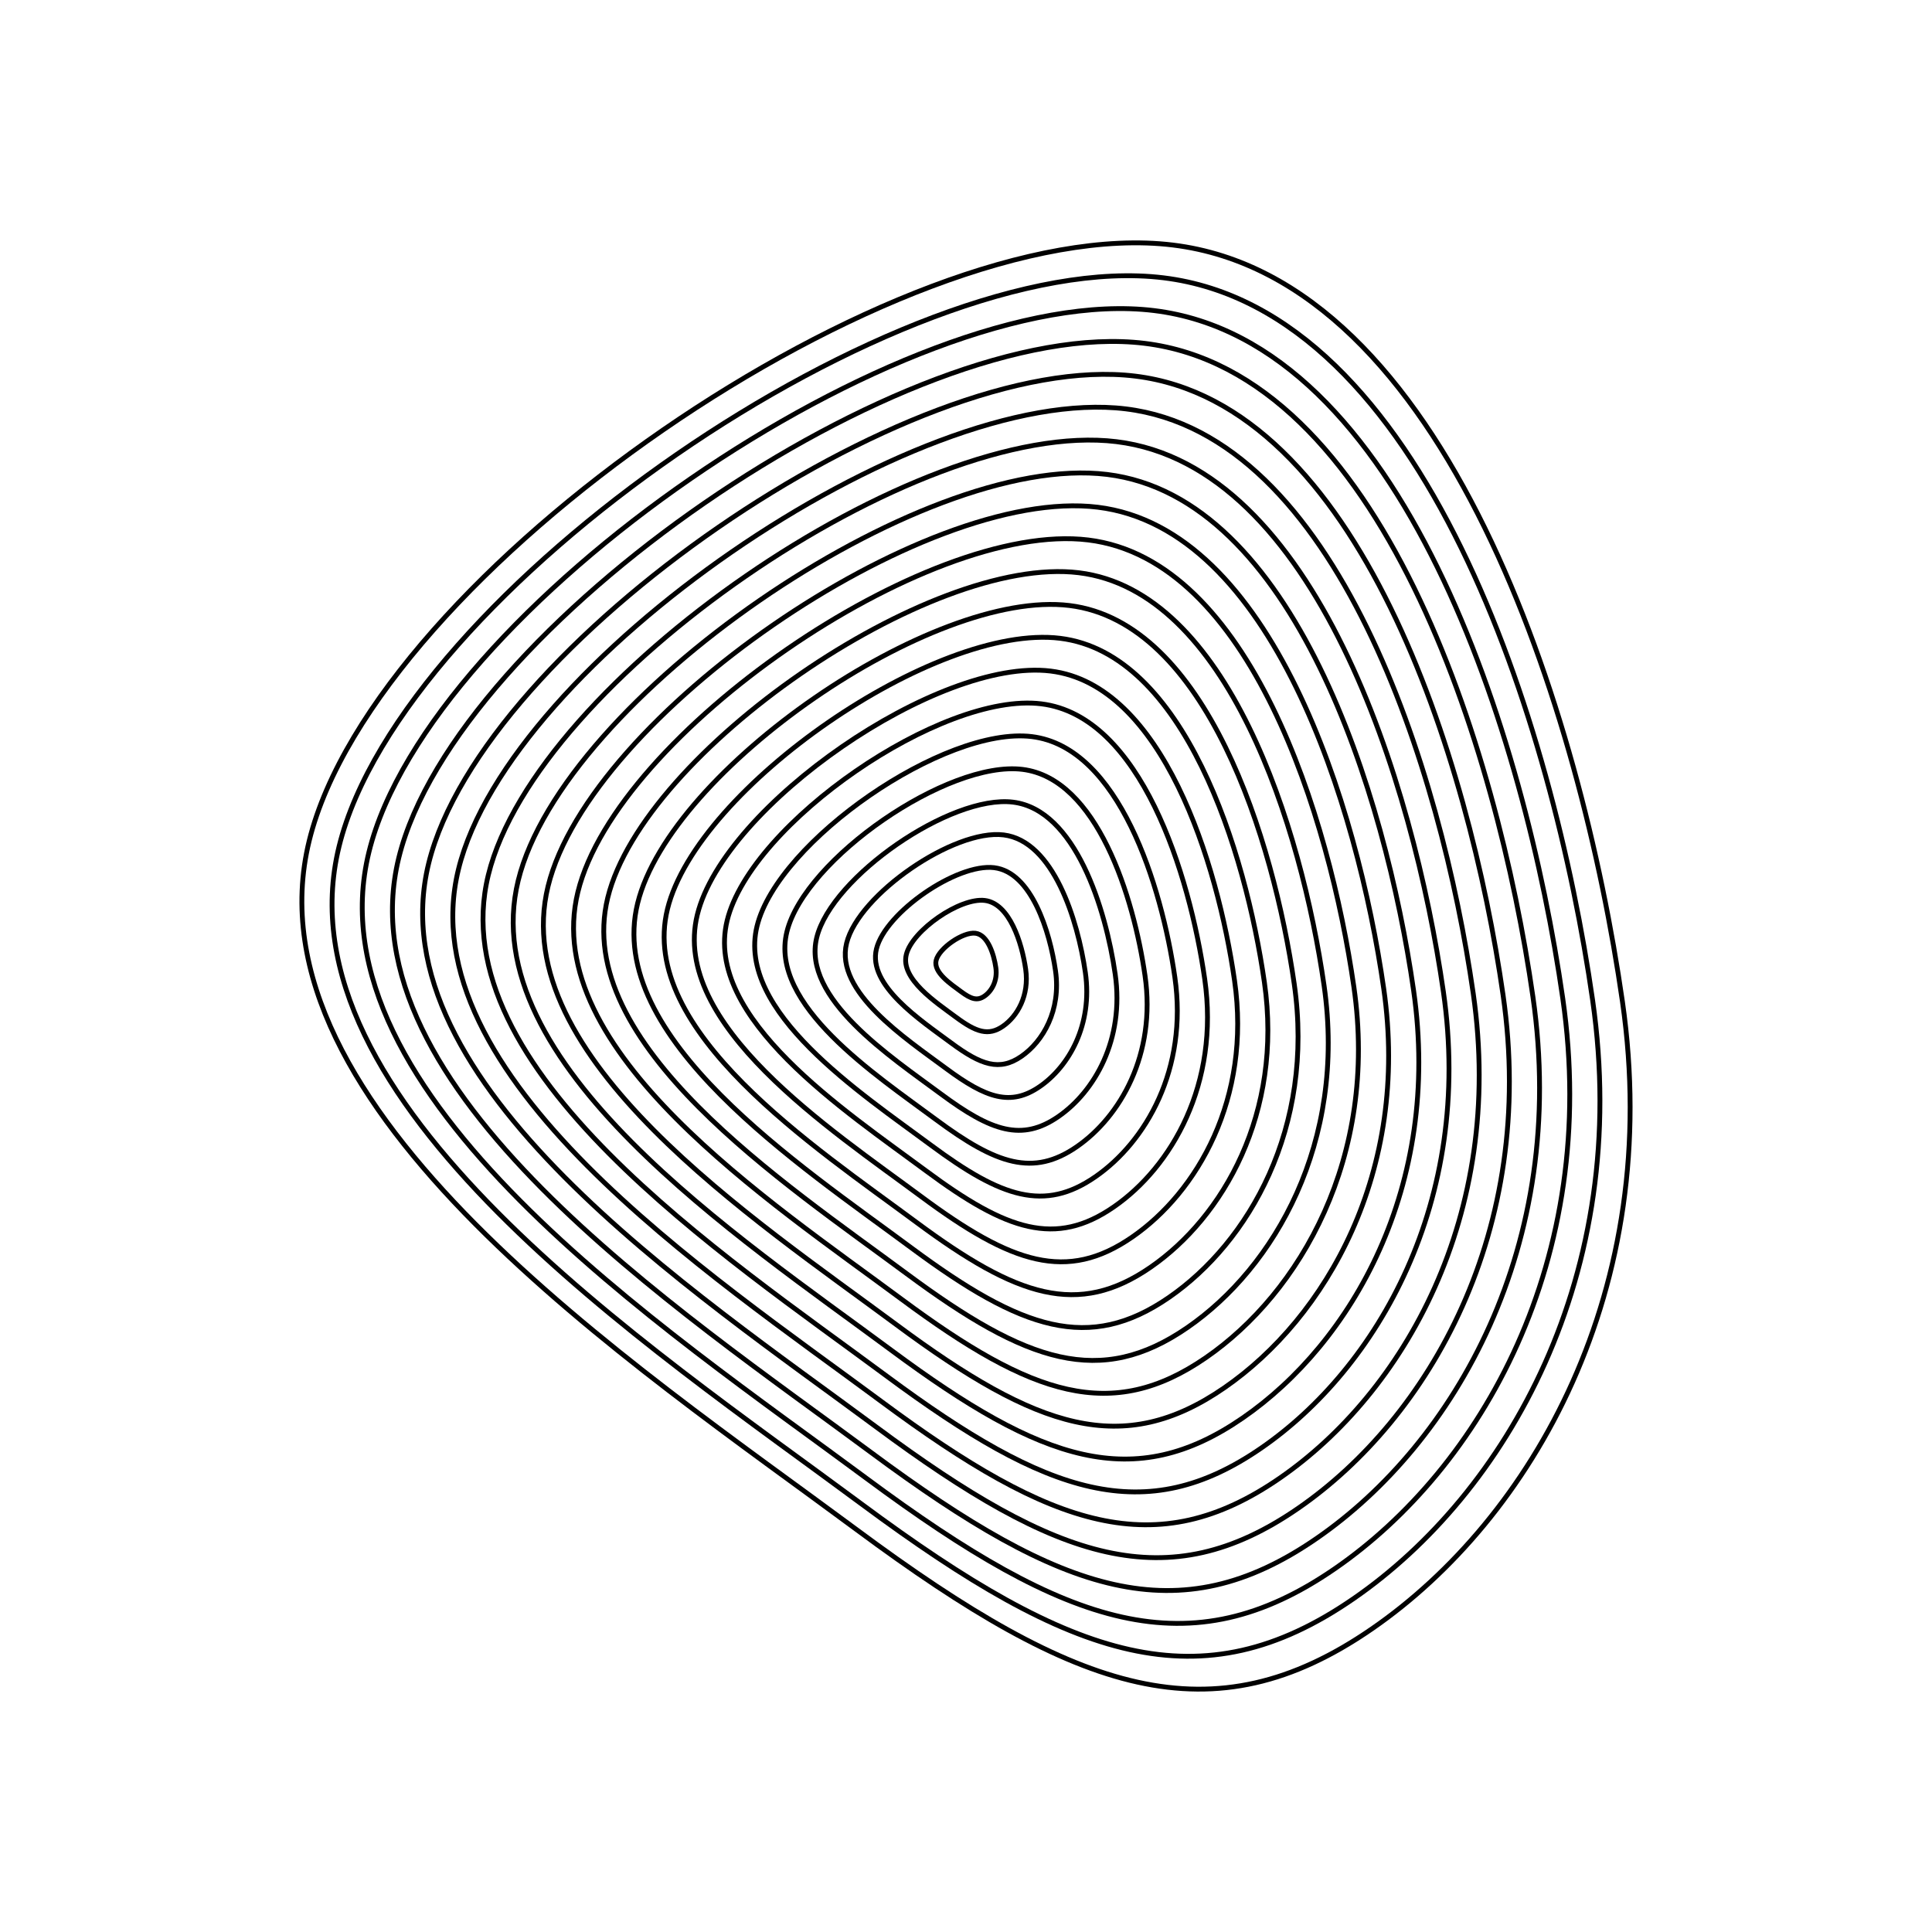 <svg xmlns="http://www.w3.org/2000/svg" version="1.1" xmlns:xlink="http://www.w3.org/1999/xlink" xmlns:svgjs="http://svgjs.dev/svgjs" viewBox="0 0 800 800"><defs><linearGradient x1="50%" y1="0%" x2="50%" y2="100%" id="uundulate-grad"><stop stop-color="hsl(180, 69%, 40%)" stop-opacity="1" offset="45%"></stop><stop stop-color="hsl(180, 69%, 60%)" stop-opacity="1" offset="100%"></stop></linearGradient></defs><g stroke-width="2" stroke="url(#uundulate-grad)" fill="none"><path d="M671.82 414.774C688.987 534.151 634.122 628.915 568.069 674.471C502.017 720.026 446.439 701.432 354.768 633.44C263.097 565.447 100.776 458.934 128.047 348.106C155.317 237.277 372.378 87.573 485.664 101.462C598.95 115.351 654.652 295.397 671.82 414.774C688.987 534.151 634.122 628.915 568.069 674.471 "></path><path d="M659.464 414.102C675.852 528.053 623.48 618.51 560.43 661.995C497.38 705.479 444.329 687.731 356.824 622.829C269.32 557.927 114.378 456.255 140.408 350.464C166.439 244.674 373.634 101.774 481.771 115.032C589.907 128.29 643.077 300.152 659.464 414.102C675.852 528.053 623.48 618.51 560.43 661.995 "></path><path d="M647.109 413.431C662.716 521.955 612.838 608.105 552.79 649.519C492.742 690.933 442.218 674.029 358.88 612.218C275.542 550.406 127.979 453.577 152.77 352.823C177.561 252.07 374.889 115.975 477.877 128.602C580.864 141.229 631.502 304.907 647.109 413.431C662.716 521.955 612.838 608.105 552.79 649.519 "></path><path d="M634.753 412.759C649.58 515.857 602.196 597.7 545.151 637.043C488.105 676.386 440.107 660.328 360.936 601.607C281.765 542.886 141.58 450.898 165.131 355.182C188.683 259.466 376.145 130.177 473.983 142.172C571.821 154.167 619.927 309.661 634.753 412.759C649.58 515.857 602.196 597.7 545.151 637.043 "></path><path d="M622.398 412.088C636.444 509.76 591.554 587.294 537.511 624.567C483.468 661.84 437.996 646.627 362.992 590.996C287.988 535.366 155.181 448.219 177.493 357.541C199.805 266.863 377.4 144.378 470.089 155.742C562.778 167.106 608.352 314.416 622.398 412.088C636.444 509.76 591.554 587.294 537.511 624.567 "></path><path d="M610.042 411.416C623.308 503.662 580.912 576.889 529.872 612.091C478.831 647.293 435.885 632.925 365.048 580.385C294.211 527.845 168.782 445.54 189.854 359.9C210.926 274.26 378.656 158.579 466.195 169.312C553.734 180.044 596.777 319.171 610.042 411.416C623.308 503.662 580.912 576.889 529.872 612.091 "></path><path d="M597.687 410.745C610.173 497.564 570.27 566.484 522.232 599.615C474.194 632.746 433.774 619.223 367.104 569.774C300.434 520.325 182.383 442.861 202.216 362.259C222.048 281.656 379.912 172.78 462.301 182.882C544.691 192.983 585.202 323.925 597.687 410.745C610.173 497.564 570.27 566.484 522.232 599.615 "></path><path d="M585.332 410.073C597.037 491.466 559.628 556.079 514.593 587.139C469.557 618.2 431.663 605.522 369.16 559.163C306.657 512.805 195.984 440.183 214.577 364.618C233.17 289.053 381.167 186.982 458.408 196.452C535.648 205.921 573.626 328.68 585.332 410.073C597.037 491.466 559.628 556.079 514.593 587.139 "></path><path d="M572.976 409.402C583.901 485.369 548.986 545.673 506.953 574.663C464.92 603.653 429.552 591.821 371.216 548.553C312.88 505.284 209.585 437.504 226.939 366.976C244.292 296.449 382.423 201.183 454.514 210.021C526.605 218.86 562.051 333.435 572.976 409.402C583.901 485.369 548.986 545.673 506.953 574.663 "></path><path d="M560.621 408.73C570.765 479.271 538.345 535.268 499.314 562.187C460.283 589.106 427.441 578.119 373.272 537.942C319.103 497.764 223.186 434.825 239.3 369.335C255.414 303.845 383.678 215.384 450.62 223.591C517.562 231.799 550.476 338.189 560.621 408.73C570.765 479.271 538.345 535.268 499.314 562.187 "></path><path d="M548.265 408.058C557.629 473.173 527.703 524.863 491.674 549.711C455.645 574.56 425.331 564.418 375.328 527.331C325.325 490.244 236.787 432.146 251.662 371.694C266.536 311.242 384.934 229.585 446.726 237.161C508.518 244.737 538.901 342.944 548.265 408.058C557.629 473.173 527.703 524.863 491.674 549.711 "></path><path d="M535.91 407.387C544.494 467.075 517.061 514.458 484.035 537.235C451.008 560.013 423.22 550.716 377.384 516.72C331.548 482.723 250.388 429.467 264.023 374.053C277.658 318.638 386.189 243.786 442.832 250.731C499.475 257.676 527.326 347.699 535.91 407.387C544.494 467.075 517.061 514.458 484.035 537.235 "></path><path d="M523.554 406.715C531.358 460.978 506.419 504.052 476.395 524.759C446.371 545.466 421.109 537.015 379.44 506.109C337.771 475.203 263.989 426.788 276.385 376.412C288.78 326.035 387.445 257.988 438.938 264.301C490.432 270.614 515.751 352.453 523.554 406.715C531.358 460.978 506.419 504.052 476.395 524.759 "></path><path d="M511.199 406.044C518.222 454.88 495.777 493.647 468.756 512.283C441.734 530.92 418.998 523.313 381.496 495.498C343.994 467.683 277.59 424.109 288.746 378.77C299.902 333.431 388.7 272.189 435.045 277.871C481.389 283.553 504.176 357.208 511.199 406.044C518.222 454.88 495.777 493.647 468.756 512.283 "></path><path d="M498.844 405.372C505.086 448.782 485.135 483.242 461.116 499.808C437.097 516.373 416.887 509.612 383.552 484.887C350.217 460.163 291.191 421.431 301.108 381.129C311.024 340.828 389.956 286.39 431.151 291.441C472.346 296.491 492.601 361.963 498.844 405.372C505.086 448.782 485.135 483.242 461.116 499.808 "></path><path d="M486.488 404.701C491.951 442.684 474.493 472.837 453.477 487.332C432.46 501.826 414.776 495.91 385.608 474.276C356.44 452.642 304.793 418.752 313.469 383.488C322.146 348.225 391.211 300.591 427.257 305.011C463.302 309.43 481.026 366.717 486.488 404.701C491.951 442.684 474.493 472.837 453.477 487.332 "></path><path d="M474.133 404.029C478.815 436.587 463.851 462.431 445.837 474.856C427.823 487.28 412.665 482.209 387.664 463.665C362.663 445.122 318.394 416.073 325.831 385.847C333.268 355.621 392.467 314.793 423.363 318.581C454.259 322.369 469.451 371.472 474.133 404.029C478.815 436.587 463.851 462.431 445.837 474.856 "></path><path d="M461.777 403.358C465.679 430.489 453.209 452.026 438.198 462.38C423.186 472.733 410.554 468.507 389.72 453.054C368.886 437.602 331.995 413.394 338.192 388.206C344.39 363.017 393.722 328.994 419.469 332.15C445.216 335.307 457.875 376.227 461.777 403.358C465.679 430.489 453.209 452.026 438.198 462.38 "></path><path d="M449.422 402.686C452.543 424.391 442.568 441.621 430.558 449.904C418.548 458.187 408.444 454.806 391.776 442.444C375.108 430.081 345.596 410.715 350.554 390.565C355.512 370.414 394.978 343.195 415.575 345.72C436.173 348.246 446.3 380.981 449.422 402.686C452.543 424.391 442.568 441.621 430.558 449.904 "></path><path d="M437.066 402.015C439.407 418.293 431.926 431.216 422.919 437.428C413.911 443.64 406.333 441.104 393.832 431.833C381.331 422.561 359.197 408.036 362.915 392.924C366.634 377.811 396.233 357.396 411.682 359.29C427.13 361.184 434.725 385.736 437.066 402.015C439.407 418.293 431.926 431.216 422.919 437.428 "></path><path d="M424.711 401.343C426.272 412.196 421.284 420.81 415.279 424.952C409.274 429.093 404.222 427.403 395.888 421.222C387.554 415.041 372.798 405.358 375.277 395.282C377.756 385.207 397.489 371.598 407.788 372.86C418.086 374.123 423.15 390.491 424.711 401.343C426.272 412.196 421.284 420.81 415.279 424.952 "></path><path d="M412.355 400.672C413.136 406.098 410.642 410.405 407.64 412.476C404.637 414.547 402.111 413.701 397.944 410.611C393.777 407.52 386.399 402.679 387.638 397.641C388.878 392.603 398.744 385.799 403.894 386.43C409.043 387.061 411.575 395.245 412.355 400.672C413.136 406.098 410.642 410.405 407.64 412.476 "></path></g></svg>